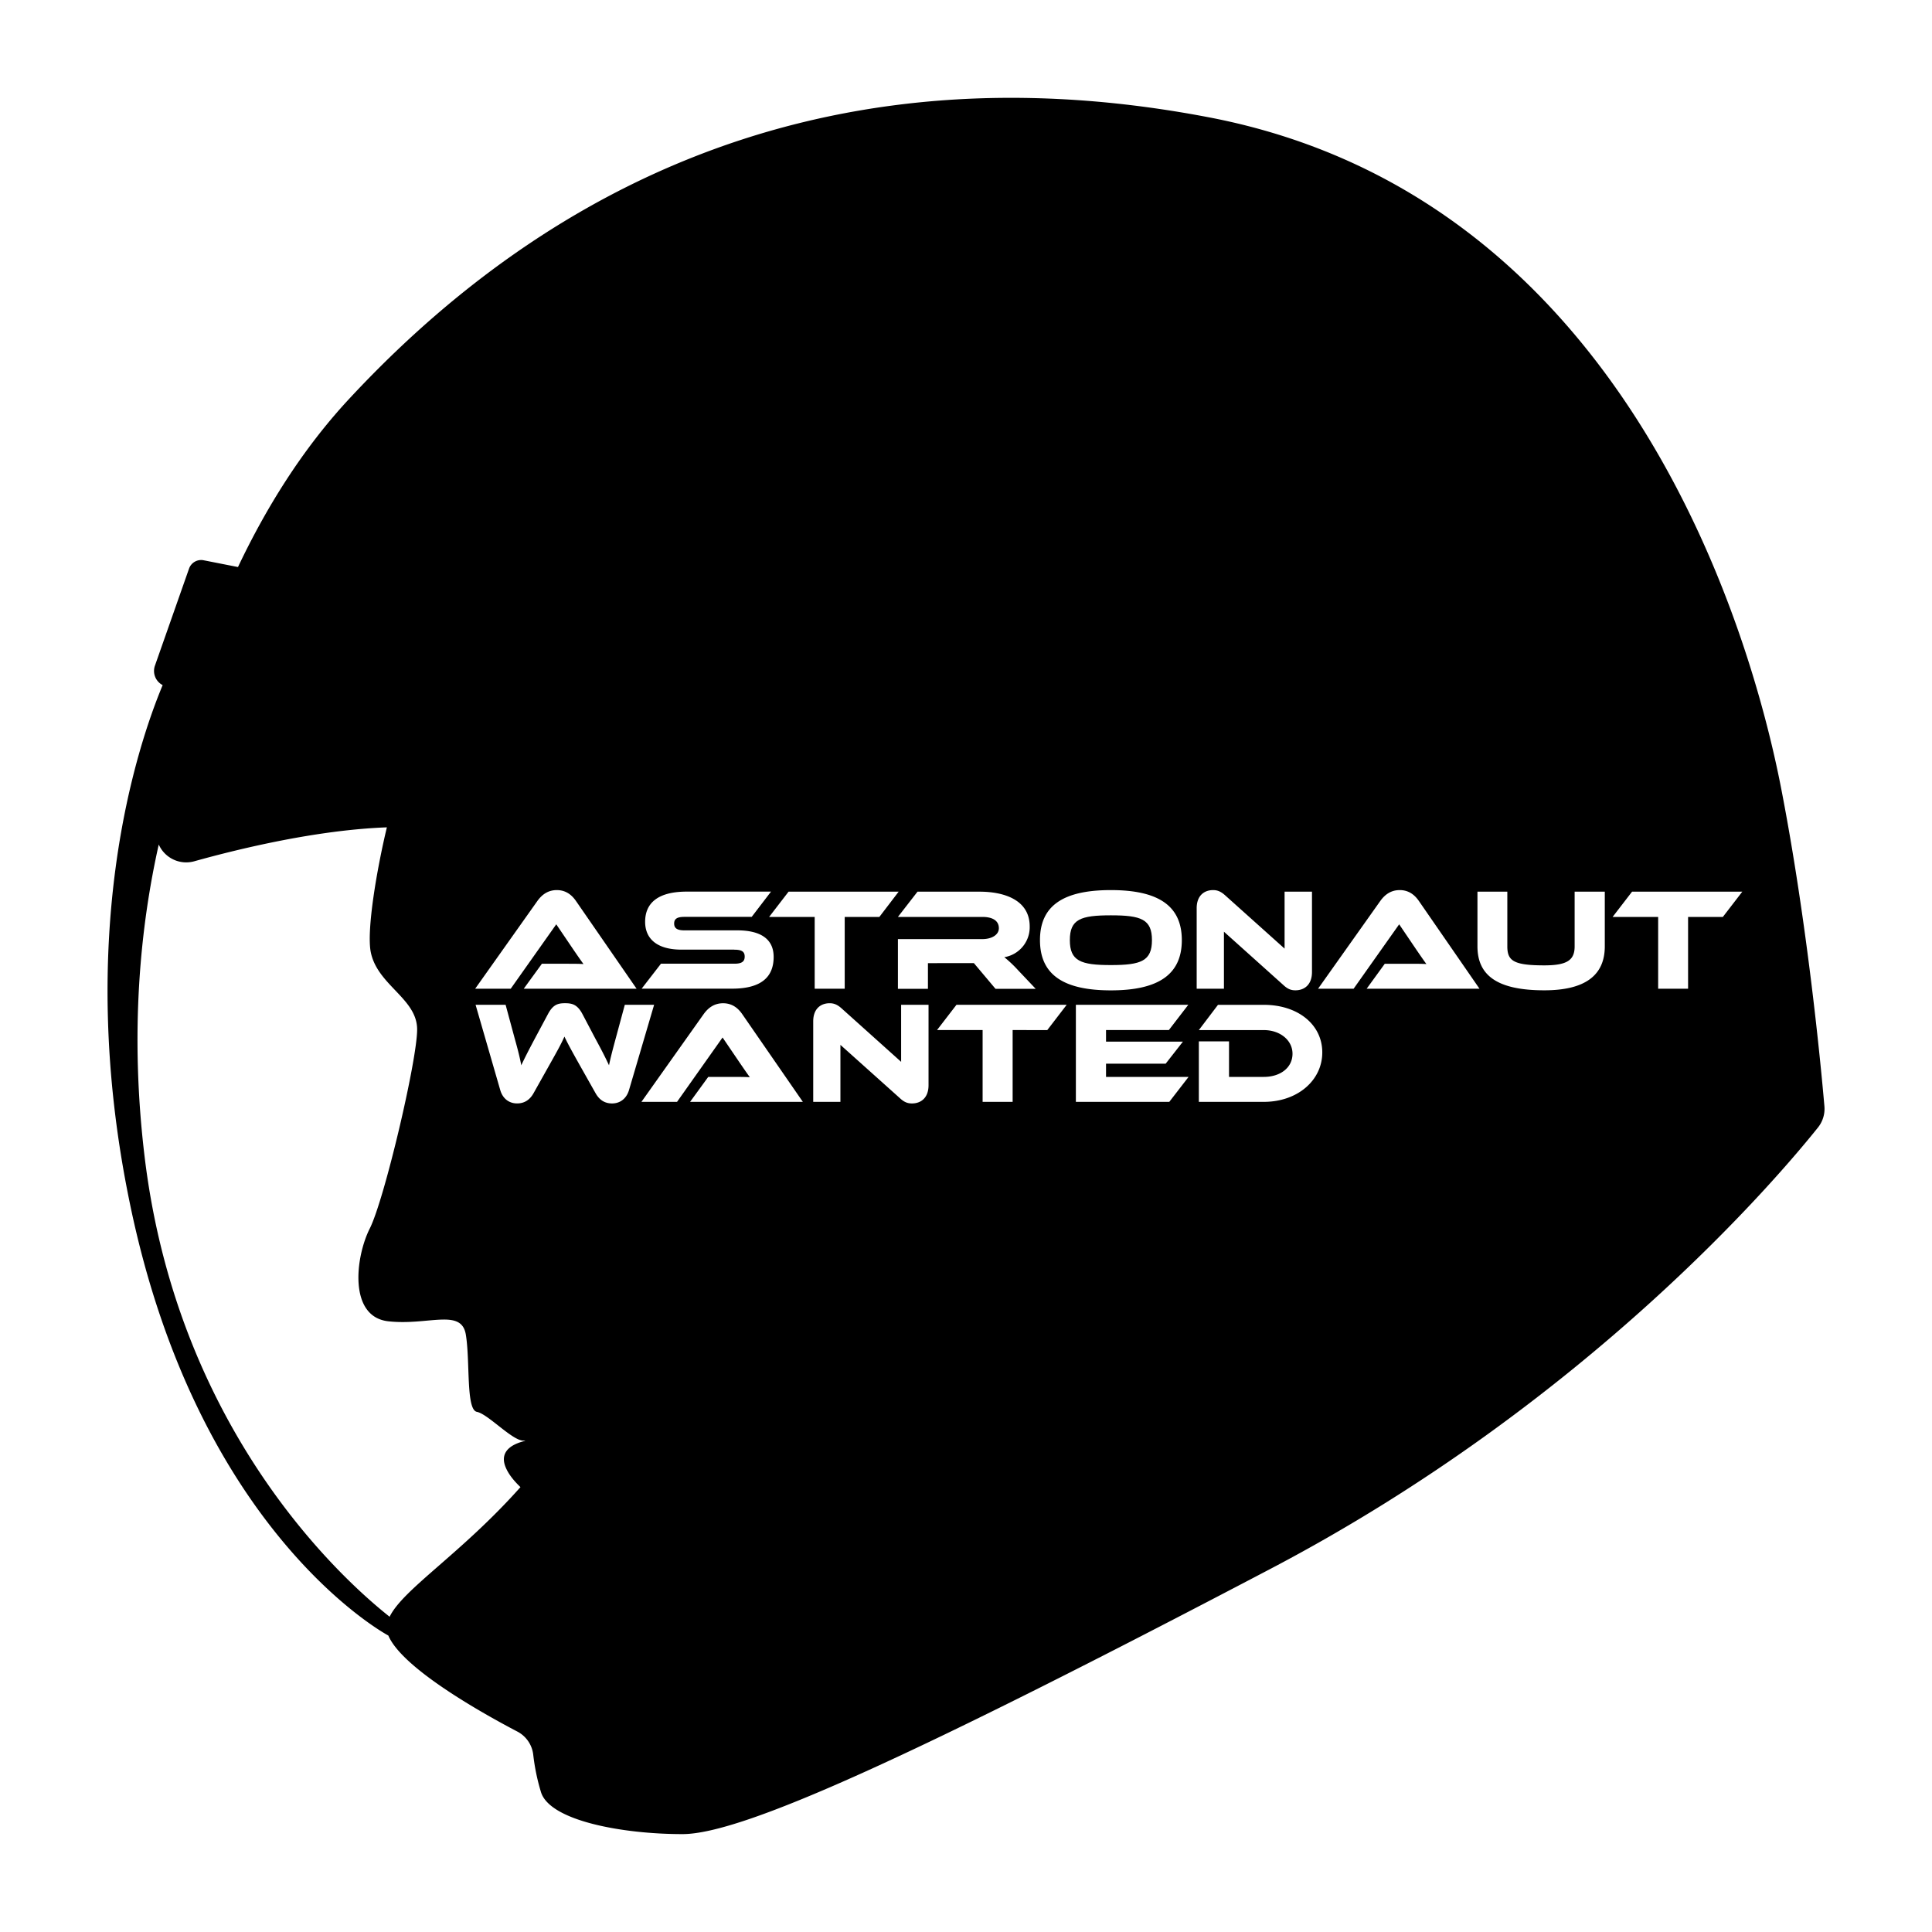 <svg xmlns="http://www.w3.org/2000/svg" viewBox="0 0 1000 1000"><g id="astronaut_black_helment2"><path d="M575,499.52c15.62,0,21.25-2.1,21.25-12.91s-5.63-12.84-21.25-12.84-21.25,2-21.25,12.84S559.42,499.52,575,499.52Z"/><path d="M944.31,572.55c-1.85-21.29-8.85-94.89-22.37-164.41-16-82.39-81.12-306.23-296.23-347.42s-357.13,51.06-445.24,146c-24.23,26.12-42.92,56.49-57.29,86.78L105.42,290a6.64,6.64,0,0,0-7.57,4.31L80.19,344.55a8.25,8.25,0,0,0,4,10.06c-13.44,32.24-45.68,129.48-17,268.12C102.58,794.43,201,846.55,201,846.55c7.26,17.14,49.35,40.58,66.83,49.73a15.52,15.52,0,0,1,8.18,12,107.69,107.69,0,0,0,4,19.31c4.58,14.88,42.34,21.74,73.23,21.74s119-40,304.37-137.3C822.09,725.76,920.81,608.83,941,583.57A15.47,15.47,0,0,0,944.31,572.55ZM575,460.71c24.4,0,36.71,8,36.71,25.9s-12.31,26-36.71,26-36.71-8-36.71-26S550.57,460.71,575,460.71Zm-67.86.82c11.41,0,25.83,3.61,25.83,18a15.72,15.72,0,0,1-13.14,15.91,64.84,64.84,0,0,1,7,6.61l9.24,9.76h-20.8l-11.18-13.29H480.3v13.29H464.76V486.08h43.7c4.8,0,8.55-2.18,8.55-5.63,0-3.9-3.22-5.85-8.55-5.85h-43.7l10.14-13.07Zm-42,0L455.16,474.6H437.22v37.16H421.68V474.6H398.1l10.06-13.07Zm-85.13,30H352.76c-12.91,0-18.84-5.78-18.84-14.41,0-9.46,6.31-15.62,21.55-15.62h43.61l-10,13.07H354.27c-3.61,0-5.33.9-5.33,3.45s1.72,3.53,5.33,3.53h27.32c12.24,0,18.85,4.58,18.85,13.74,0,10.28-6.24,16.44-21.55,16.44H332.12l10-12.92h38c3.68,0,5.33-1,5.33-3.68S383.77,491.56,380.09,491.56ZM278.15,466.34c2.1-2.93,5.18-5.63,10.06-5.63,4.65,0,7.73,2.47,9.91,5.63l31.38,45.42H271.09l9.39-12.92h12.61c3,0,6.53,0,8.93.15-1.35-1.8-3.45-4.88-5.1-7.28l-9-13.29-23.57,33.34h-18.4ZM261.71,759.42c1.54,3.76,4.41,7.17,7.68,10.31-30.57,34.37-60.78,52.79-67.72,67.1C178.09,818.2,92.29,741.48,74.93,599.38c-8-65.61-2.11-120.61,7.24-162.26a15.54,15.54,0,0,0,18.4,8.67c24.31-6.78,63.94-16.24,99.68-17.56-5.13,21.28-10.61,53.24-8.34,64.58,3.44,17.17,24,24,24,40.05s-17,88.11-24.51,103S180.35,681.61,201,683.9s37.82-6.87,40.11,6.87,0,38.9,5.72,40,18.3,14.88,24,14.88S256.4,746.47,261.71,759.42Zm55.1-188.28c-4,0-6.68-2-8.56-5.33l-8-14.18c-4.35-7.74-6.38-11.49-8.11-15.09-1.57,3.6-3.6,7.28-7.95,15l-8,14.26c-1.8,3.23-4.5,5.33-8.56,5.33-3.9,0-7.35-2.25-8.7-6.9l-12.77-44.15h15.54l4.73,17.5c1.58,5.63,2.63,9.76,3.38,13.81,1.65-3.53,3.6-7.36,7.06-13.89l6.75-12.61c2.63-4.95,5.19-5.63,8.86-5.63s6.38.68,9,5.63l6.68,12.69c3.76,6.9,5.48,10.43,7.06,13.81.83-4,1.95-8.26,3.45-13.81l4.73-17.5h15.17l-13,44.15C324.17,568.89,320.72,571.14,316.81,571.14Zm40.38-.82,9.39-12.91h12.61c3,0,6.53,0,8.93.15-1.35-1.81-3.45-4.88-5.1-7.29L374,537l-23.57,33.33H332l32.21-45.42c2.1-2.93,5.18-5.63,10.06-5.63,4.66,0,7.73,2.48,9.91,5.63l31.38,45.42Zm123.42-8.63c0,6.68-4.06,9.45-8.56,9.45-1.95,0-3.83-.45-6.23-2.7L435,540.82v29.5H420.92V528.65c0-6.68,4.06-9.38,8.49-9.38,1.87,0,3.75.45,6.23,2.7l30.78,27.63V520.09h14.19Zm61.47-28.53H524.14v37.16H508.6V533.16H485l10.06-13.07h57.05Zm63.14,37.16H556.87V520.09h58.18L605,533.16H572.48v6h39.79l-8.93,11.41H572.48v6.84H615.2ZM619.4,470.09c0-6.68,4.06-9.38,8.48-9.38,1.88,0,3.76.45,6.24,2.7L664.9,491V461.53h14.18v41.59c0,6.68-4.05,9.46-8.55,9.46-2,0-3.83-.45-6.23-2.7l-30.79-27.63v29.51H619.4Zm34.76,100.23H620.52V539h15.62v18.4h18c8.63,0,14.86-4.81,14.86-12,0-7-6.46-12.23-14.86-12.23H620.52l9.91-13.07h23.73c17.56,0,30.25,10.14,30.25,24.63S671.57,570.32,654.16,570.32Zm53.22-58.56,9.38-12.92h12.62c3,0,6.53,0,8.93.15-1.35-1.8-3.45-4.88-5.1-7.28l-9-13.29-23.58,33.34H682.23l32.21-45.42c2.1-2.93,5.18-5.63,10.06-5.63,4.65,0,7.73,2.47,9.91,5.63l31.38,45.42Zm123.26-21.93q0,22.76-31.3,22.75c-24.18,0-34.61-7.58-34.61-22.75v-28.3h15.46v28.3c0,7.44,3.16,9.84,19.15,9.84,11.93,0,15.69-2.78,15.69-9.84v-28.3h15.61Zm61.11-15.23h-18v37.16H858.26V474.6H834.69l10.06-13.07h57.06Z"/></g></svg>